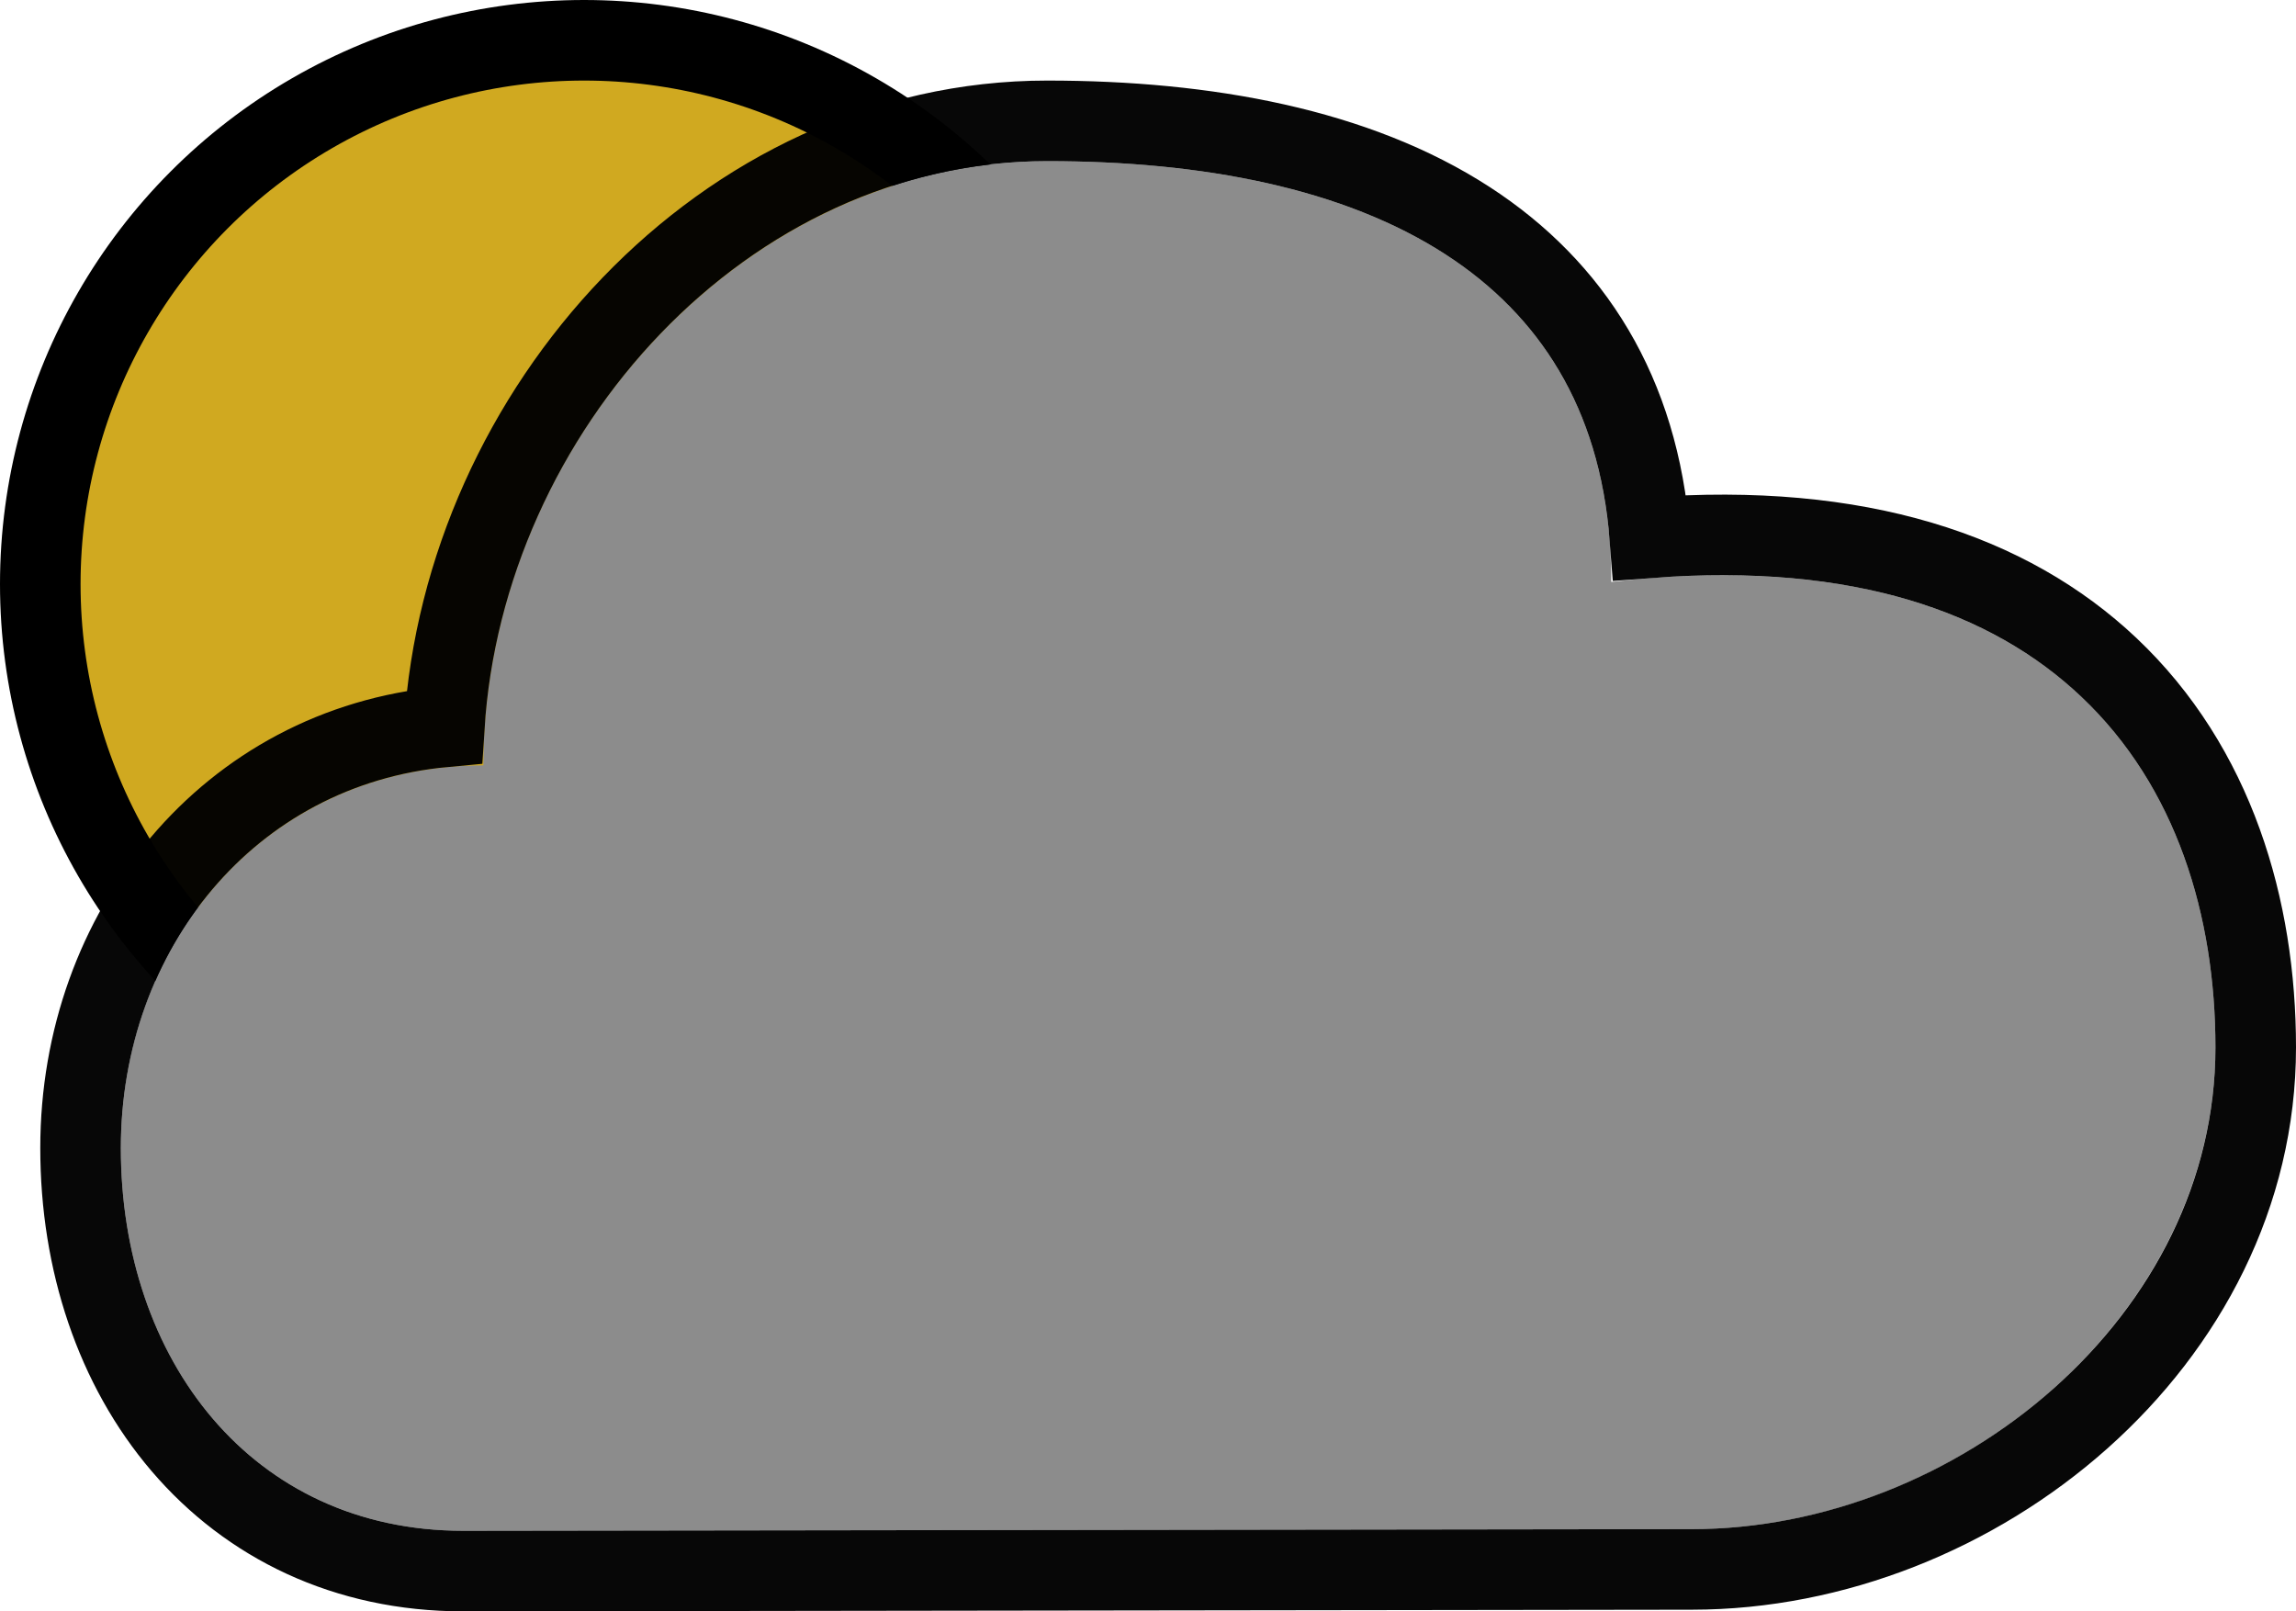 <svg width="57" height="40" viewBox="0 0 57 40" fill="none" xmlns="http://www.w3.org/2000/svg">
<circle cx="14.5" cy="14.5" r="13.5" fill="#D0A920" stroke="black" stroke-width="2"/>
<path d="M26 4C18.268 4 12 11.268 12 19C6.753 19 3 23.253 3 28.5C3 33.747 6.253 38 11.5 38L42 37.959C48.627 37.959 55 32.627 55 26C55 19.459 51.103 13.165 40 14.446C40 6.714 33.732 4 26 4Z" fill="#8C8C8C"/>
<path d="M11.501 39H11.5C8.584 39 6.181 37.809 4.522 35.867C2.876 33.94 2 31.324 2 28.5C2 23.094 5.681 18.538 11.03 18.044C11.519 10.21 17.955 3 26 3C29.955 3 33.679 3.689 36.444 5.485C39.022 7.159 40.682 9.741 40.959 13.349C46.146 12.957 49.88 14.229 52.35 16.563C54.971 19.038 56 22.547 56 26C56 33.283 49.071 38.958 42.001 38.959L11.501 39ZM11.501 39L42 38.959L11.501 39Z" stroke="black" stroke-opacity="0.97" stroke-width="2"/>
</svg>
